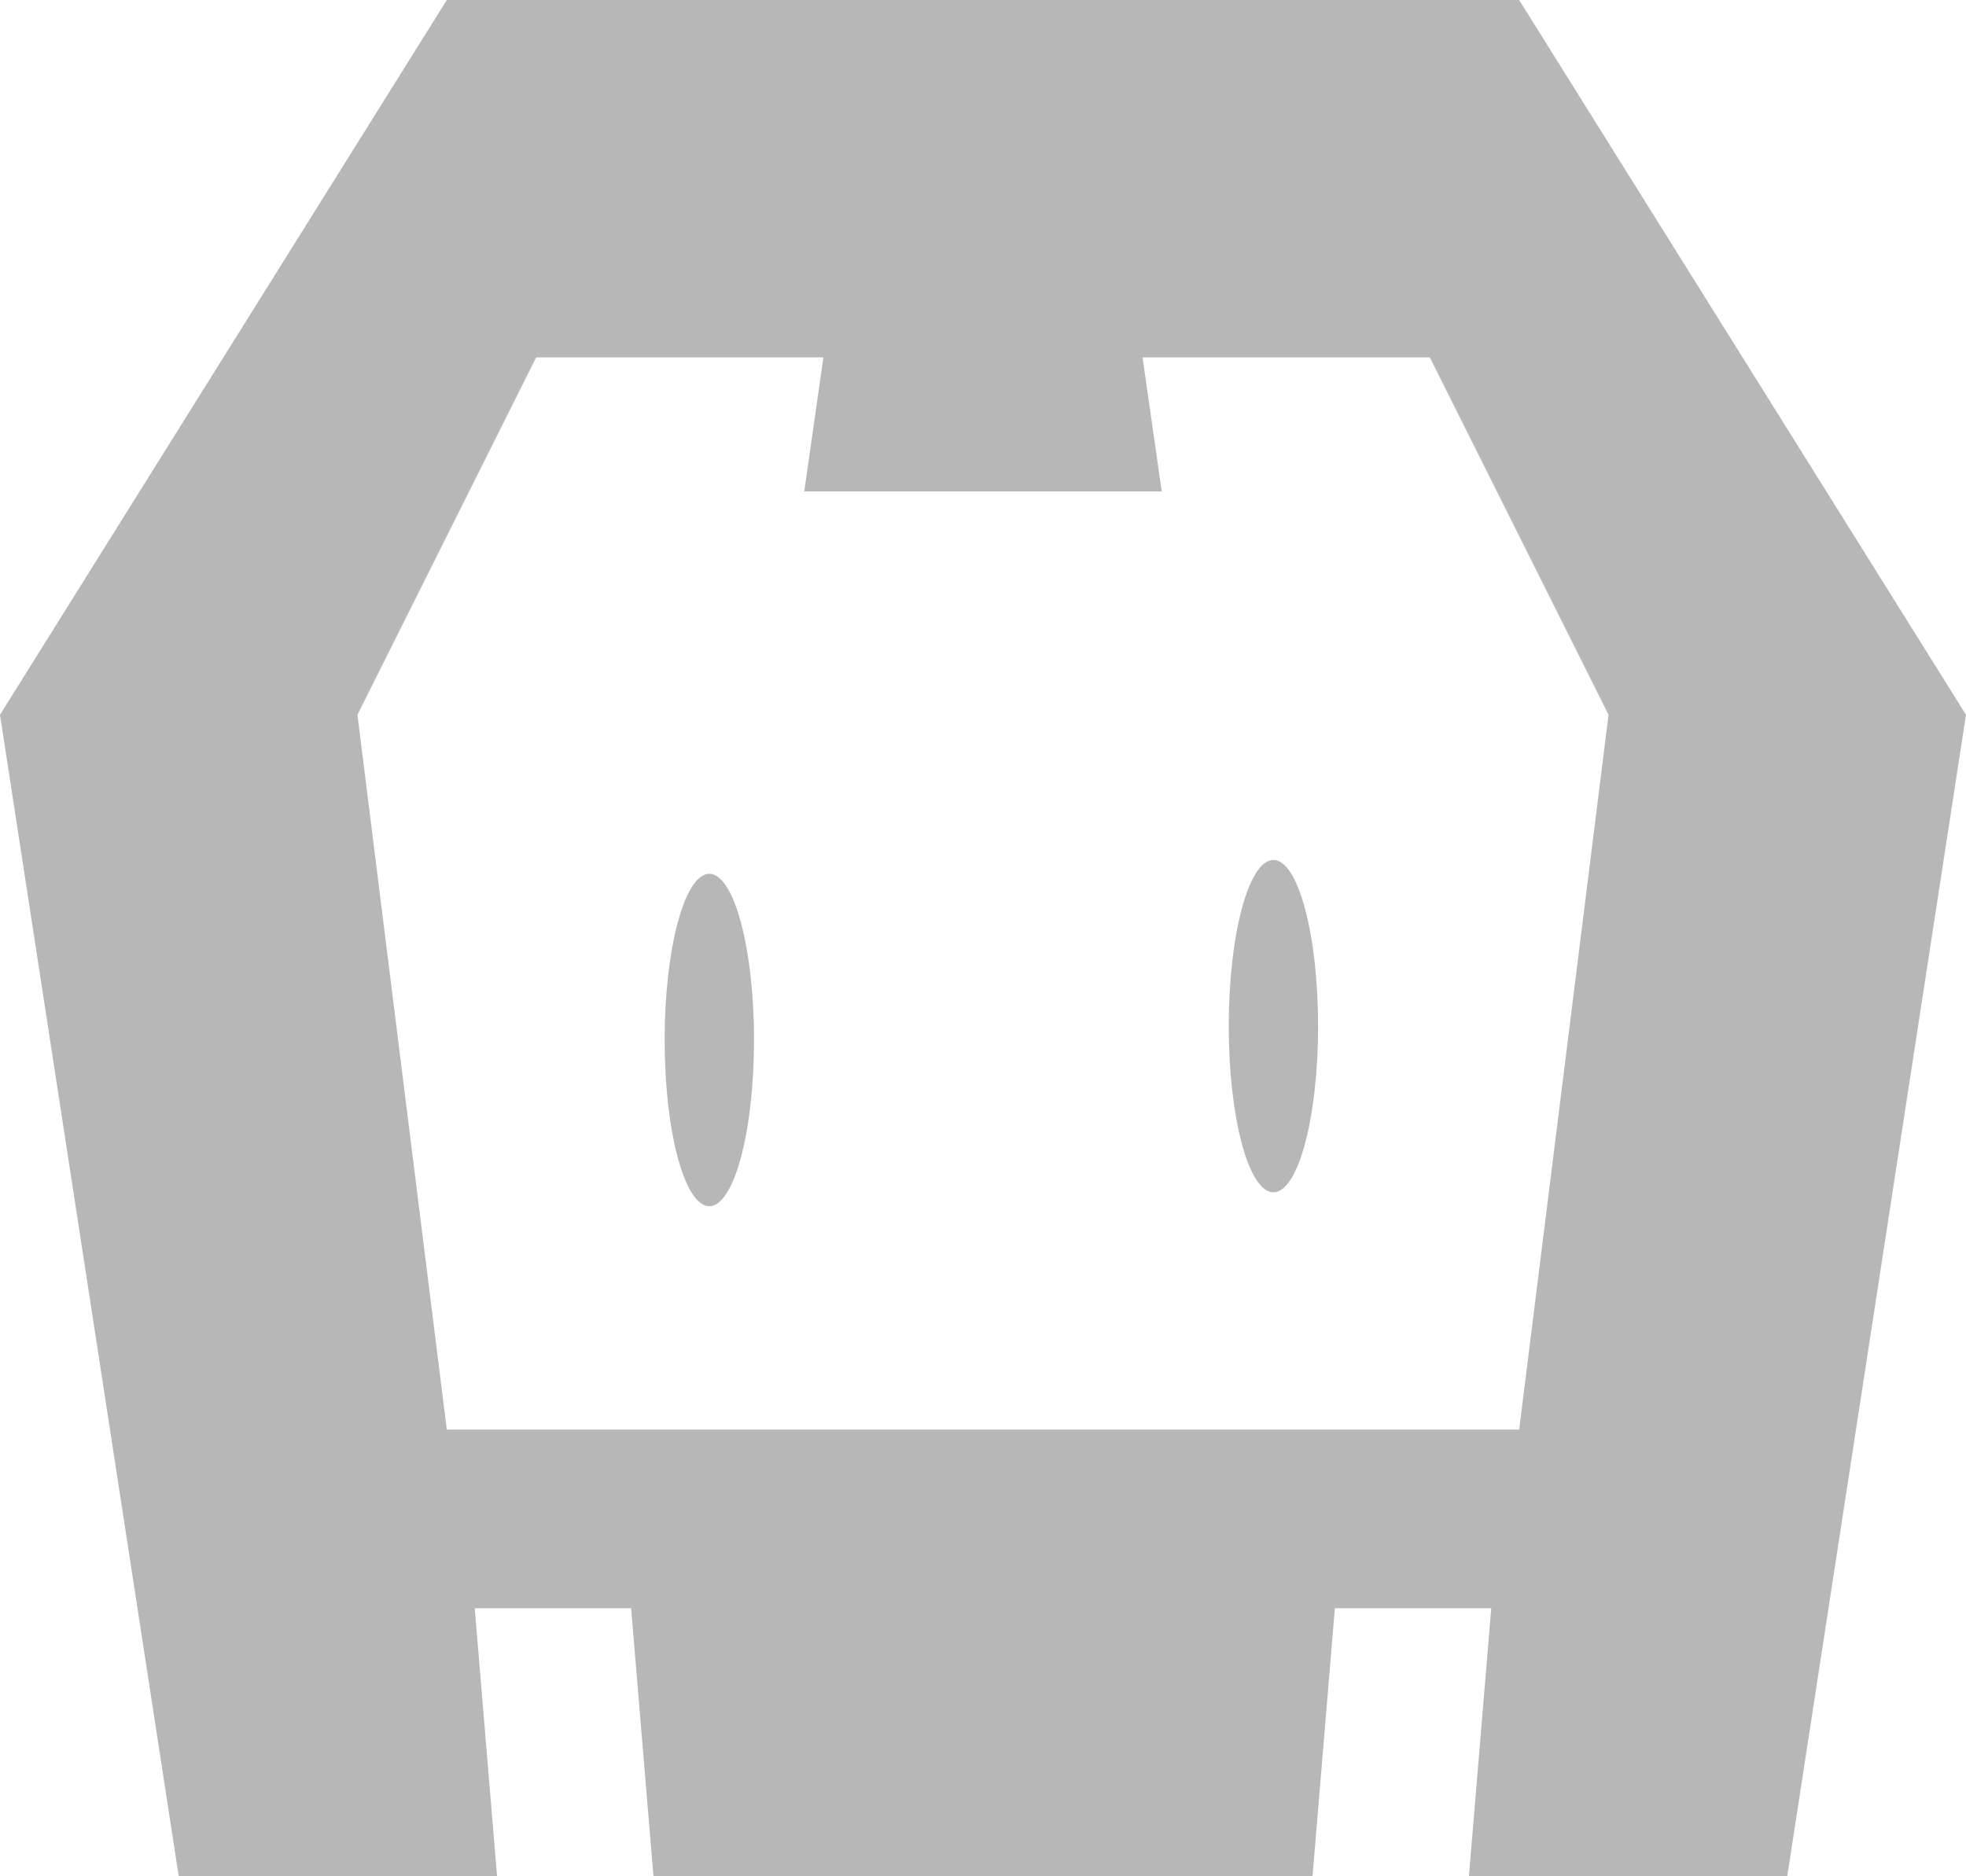 <svg id="Cordova_logo" data-name="Cordova logo" xmlns="http://www.w3.org/2000/svg" width="171.26" height="163.475" viewBox="0 0 171.26 163.475">
  <path id="Trazado_4384" data-name="Trazado 4384" d="M155.69,163.475H127.958l1.946-23.353H116.281l-1.946,23.353H56.924l-1.946-23.353H41.355L43.3,163.475H15.569L0,62.276,38.922,0h93.414l38.923,62.276ZM124.552,31.138H99.53L101.2,42.815H70.06l1.668-11.677H46.707L31.138,62.276l7.784,62.276h93.414l7.785-62.276Zm-13.623,72.746c-2.149,0-3.892-6.482-3.892-14.479s1.743-14.479,3.892-14.479,3.892,6.482,3.892,14.479S113.078,103.884,110.929,103.884Zm-49.139,1.207c-2.15,0-3.892-6.482-3.892-14.479s1.743-14.479,3.892-14.479,3.892,6.482,3.892,14.479S63.939,105.091,61.789,105.091Z" fill="#b7b7b7"/>
</svg>
